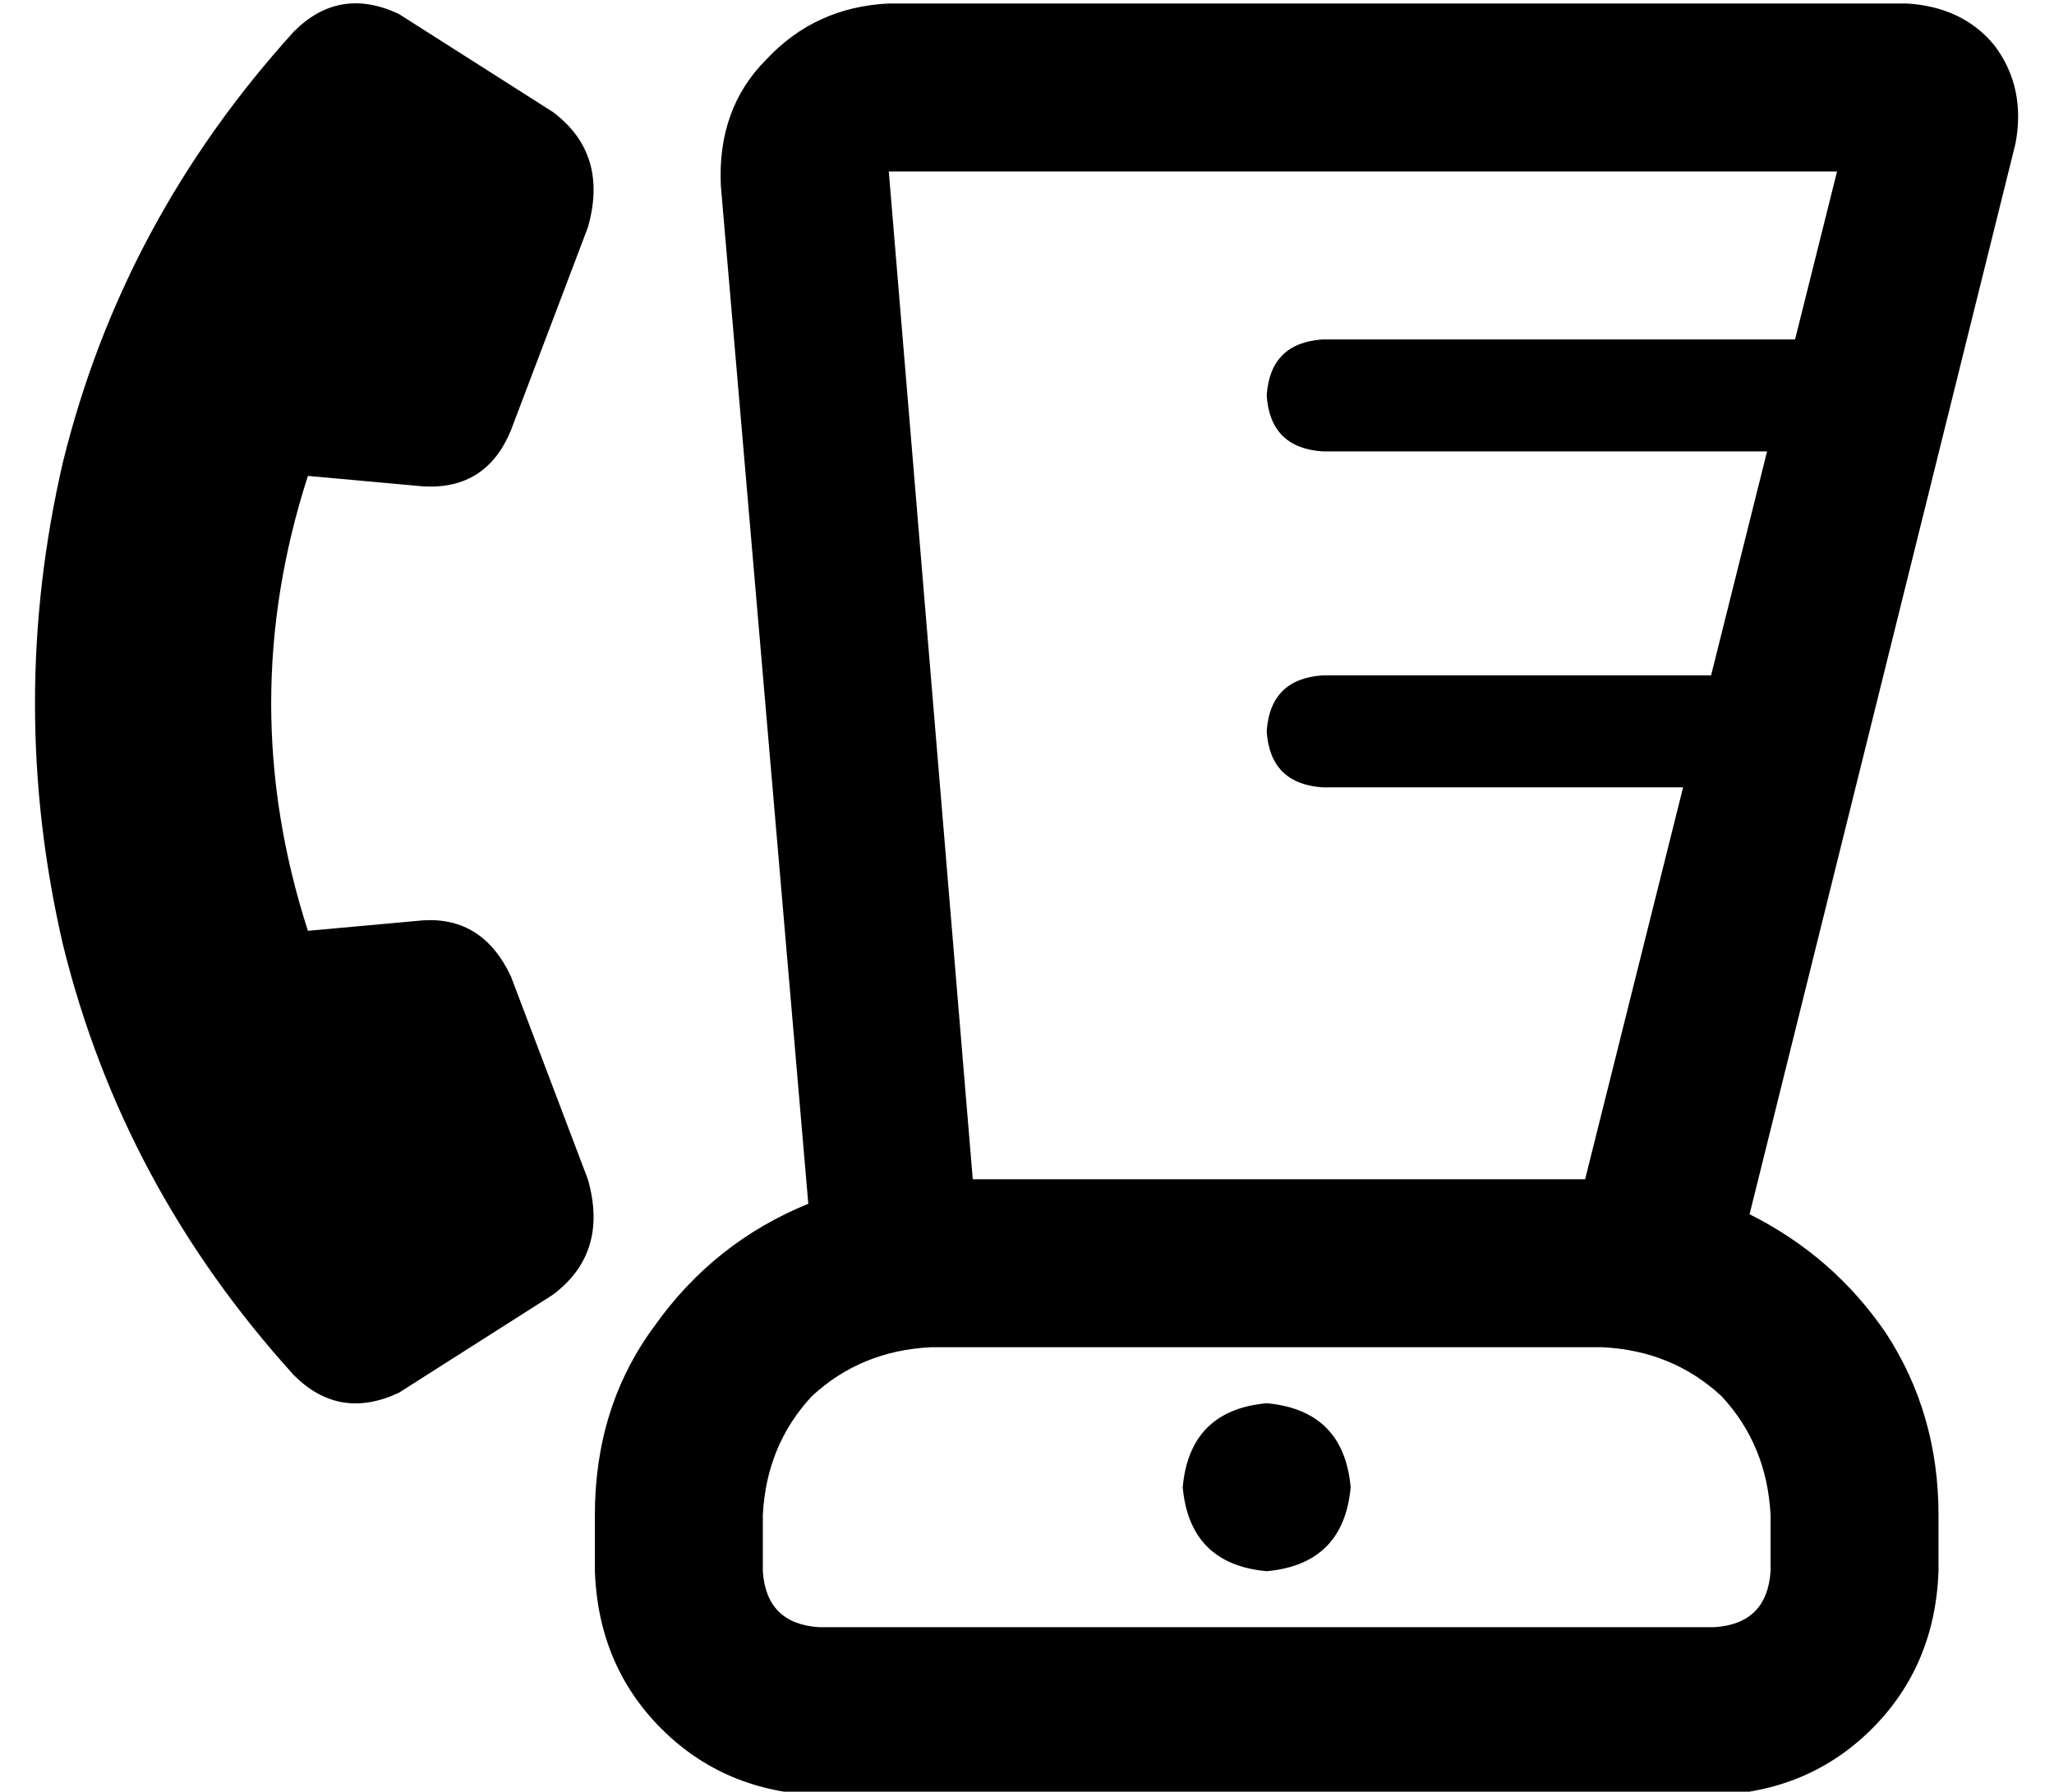 <?xml version="1.0" standalone="no"?>
<!DOCTYPE svg PUBLIC "-//W3C//DTD SVG 1.1//EN" "http://www.w3.org/Graphics/SVG/1.1/DTD/svg11.dtd" >
<svg xmlns="http://www.w3.org/2000/svg" xmlns:xlink="http://www.w3.org/1999/xlink" version="1.1" viewBox="-10 -40 587 512">
   <path fill="currentColor"
d="M158 25q6 -21 -10 -33l-44 -28v0q-17 -8 -30 5q-49 54 -66 123q-16 69 0 138q17 69 66 123q13 13 30 5l44 -28v0q16 -12 10 -33l-22 -58v0q-8 -17 -25 -16l-33 3v0q-21 -65 0 -130l33 3v0q18 1 25 -16l22 -58v0zM268 297h175h-175h175l28 -112v0h-103v0q-15 -1 -16 -16
q1 -15 16 -16h111v0l16 -64v0h-127v0q-15 -1 -16 -16q1 -15 16 -16h135v0l12 -48v0h-271v0l24 288v0zM566 1l-76 306l76 -306l-76 306q24 12 39 34q15 23 15 52v16v0q-1 27 -19 45t-45 19h-256v0q-27 -1 -45 -19t-19 -45v-16v0q0 -31 17 -54q17 -24 44 -35l-25 -291v0
q-1 -22 13 -36q14 -15 35 -16h291v0q16 1 25 12q9 12 6 28v0zM208 393v16v-16v16q1 15 16 16h256v0q15 -1 16 -16v-16v0q-1 -20 -14 -34q-14 -13 -34 -14h-192v0q-20 1 -34 14q-13 14 -14 34v0zM352 361q22 2 24 24q-2 22 -24 24q-22 -2 -24 -24q2 -22 24 -24v0z" />
</svg>

